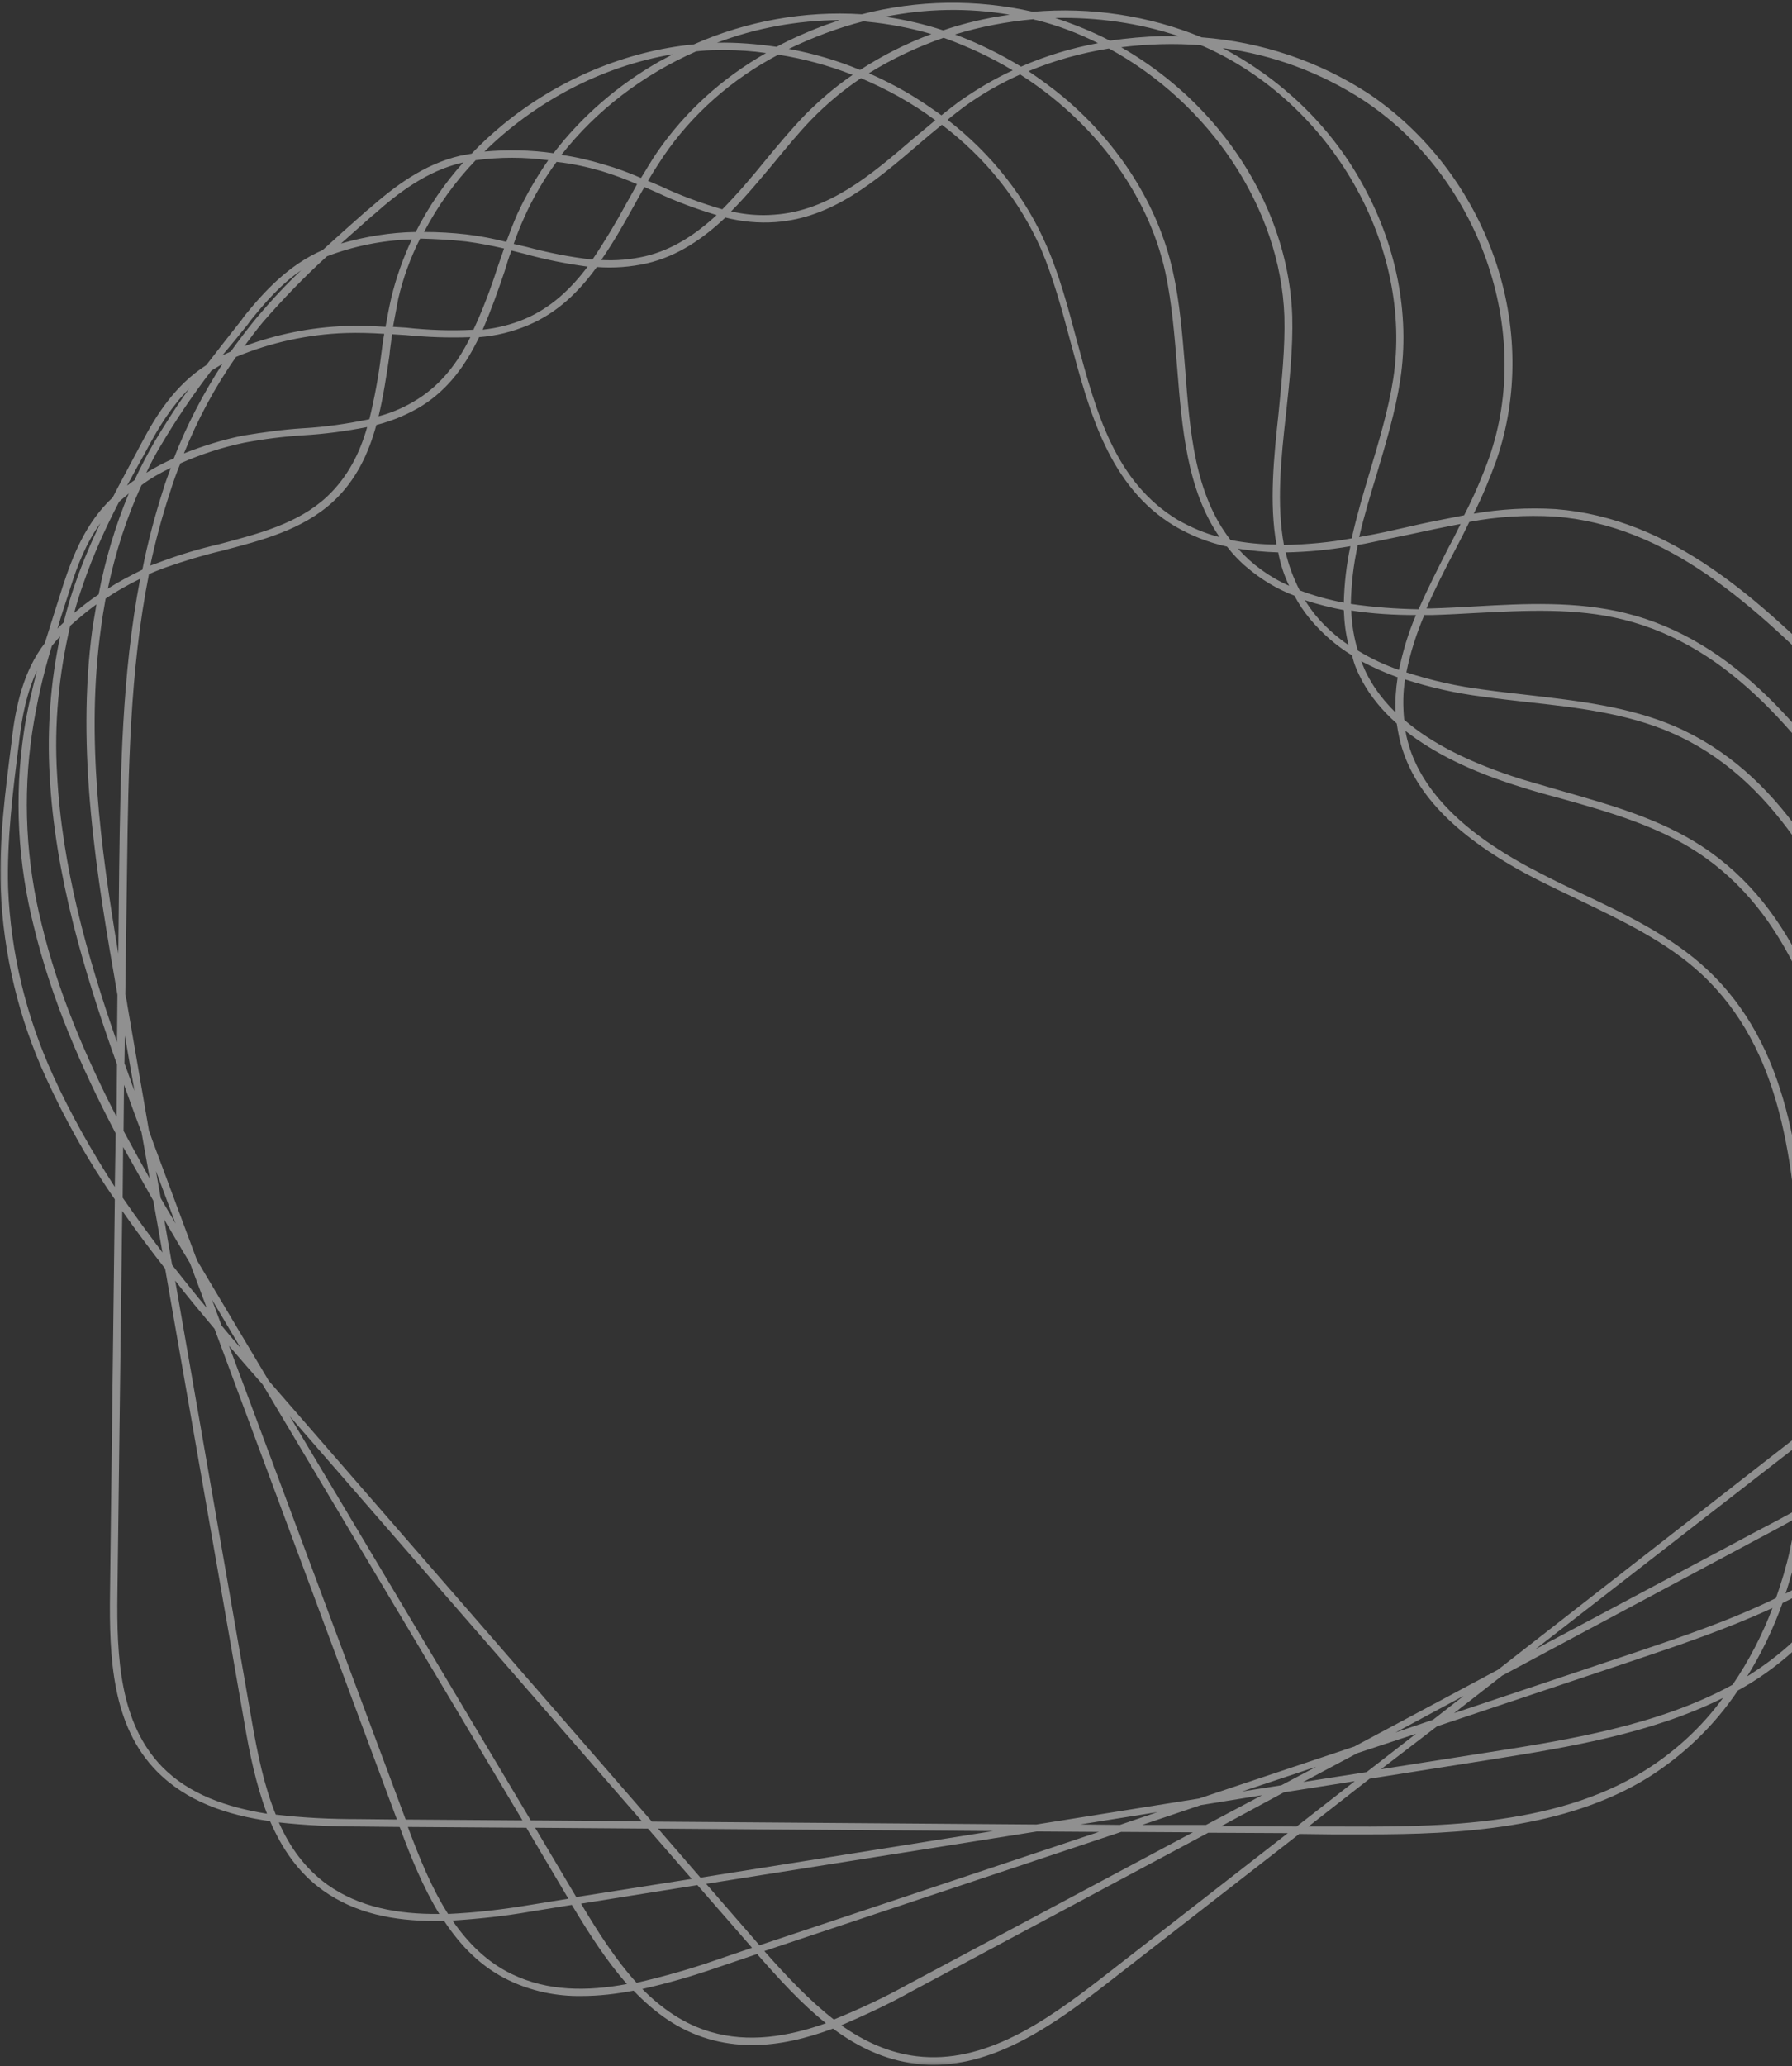 <svg width="531" height="612" viewBox="0 0 531 612" fill="none" xmlns="http://www.w3.org/2000/svg">
<rect x="0" y="0" width="531" height="612" fill="#333333" stroke="none"/>
<mask id="mask0_100_208" style="mask-type:luminance" maskUnits="userSpaceOnUse" x="0" y="0" width="615" height="612">
<path d="M0 0H614.701V611.718H0V0Z" fill="white"/>
</mask>
<g mask="url(#mask0_100_208)">
<path d="M599.08 266.689C585.731 242.872 566.031 222.844 547.11 203.548C521.191 177.288 495.269 153.471 460.925 150.785C452.761 150.296 444.597 150.785 436.691 152.13C439.283 147 441.486 141.627 443.431 136.251C449.911 117.443 449.779 96.191 442.781 76.285C435.782 56.378 422.565 39.158 405.458 27.677C390.811 18.149 373.835 12.409 356.081 11.067C340.396 4.592 323.16 2.027 306.053 3.494C289.335 -0.292 271.97 -0.049 255.381 4.225C238.273 3.126 221.037 6.301 205.614 13.144C185.395 15.095 165.309 23.525 148.977 36.957C145.738 39.647 142.626 42.454 139.776 45.508C138.611 45.751 137.574 45.875 136.408 46.118C125.39 48.683 116.708 55.401 109.452 61.751L108.415 62.607C104.138 66.392 99.861 70.177 95.584 74.087C85.475 78.482 78.216 86.423 72.383 93.626L71.607 94.725C68.106 99.124 64.609 103.644 61.108 108.16C51.907 114.025 46.207 123.062 41.93 131.245L41.279 132.466C38.69 137.35 35.969 142.358 33.376 147.367C25.47 154.695 21.583 164.587 18.729 173.256L18.343 174.48C16.659 179.731 14.971 185.104 13.287 190.48C6.807 198.907 4.733 209.288 3.567 218.324L3.438 219.669C1.622 233.957 -0.32 248.737 0.198 263.146C0.974 282.568 5.512 301.618 13.676 319.327C19.38 331.785 26.117 343.879 34.024 355.234L32.597 471.748C32.339 491.17 33.244 511.198 46.465 524.633C55.279 533.548 67.073 537.579 80.032 539.409C83.53 547.472 88.325 554.678 95.713 559.93C105.304 566.768 116.708 568.966 128.891 568.966C129.799 568.966 130.704 568.966 131.612 568.966C136.536 576.418 142.626 582.647 150.794 586.554C157.402 589.729 164.79 591.316 172.307 591.195C177.492 591.195 182.674 590.585 187.73 589.608C193.949 596.079 201.076 601.33 209.891 603.895C214.039 605.119 218.444 605.729 222.85 605.729C230.885 605.729 238.921 603.774 246.827 600.845C254.083 606.218 262.118 610.124 271.19 611.223C273.007 611.469 274.82 611.591 276.504 611.591C295.296 611.591 312.275 599.743 327.956 587.531L384.982 543.198L394.959 543.319C398.327 543.319 401.7 543.319 405.197 543.319C432.285 543.319 463.646 541.732 488.399 526.466C499.027 519.749 508.1 510.955 514.969 500.695C520.801 497.52 526.244 493.61 531.168 489.215C540.369 480.788 547.757 470.771 552.681 459.537C557.867 455.384 562.533 450.743 566.549 445.613C574.066 435.842 579.508 424.729 582.23 412.881C586.507 407.997 590.265 402.621 593.376 397.006C599.08 386.136 602.191 374.288 602.709 362.198C606.078 356.7 608.799 350.839 610.745 344.731C618.39 321.161 614.242 293.438 599.08 266.689ZM441.225 135.641C439.154 141.381 436.691 147.121 433.841 152.618C428.137 153.717 422.433 154.816 416.733 156.161C412.456 157.135 408.179 158.112 403.902 158.847L402.737 159.09C404.16 152.982 405.976 146.878 407.918 140.528C410.64 131.367 413.493 121.841 414.916 112.559C417.899 93.016 413.751 72.132 403.255 53.692C393.922 37.081 379.668 23.4 362.299 14.242C377.204 16.194 391.461 21.57 403.902 29.629C438.375 52.347 454.445 98.025 441.225 135.641ZM600.635 361.463C596.23 368.548 591.045 375.265 585.212 381.373C584.951 377.22 584.565 372.943 584.046 368.669C580.159 342.045 568.884 316.887 558.124 292.582C543.352 259.483 527.539 228.706 496.306 215.149C482.699 209.288 467.534 207.576 452.89 205.867C448.613 205.378 444.079 204.889 439.802 204.279C431.895 203.302 424.25 201.593 416.733 199.149C417.899 193.288 419.712 187.669 422.047 182.175H424.121C428.527 182.05 433.061 181.808 437.338 181.562C451.853 180.83 466.886 179.974 481.015 183.516C513.413 191.579 534.408 218.935 554.755 248.737C569.789 270.72 585.47 293.559 594.156 318.839C598.951 332.641 601.154 347.054 600.635 361.463ZM15.361 191.333C16.14 190.355 16.916 189.378 17.824 188.525C14.971 201.96 13.934 215.759 14.713 229.562C16.269 259.119 24.823 287.573 34.671 315.299L34.542 330.808C25.209 312.61 17.174 293.802 12.382 273.895C7.715 255.33 6.678 236.034 9.528 216.983C10.826 208.432 12.768 199.759 15.361 191.333ZM35.318 148.587C36.226 147.731 37.263 147 38.172 146.143C34.152 155.793 31.174 165.807 29.228 176.067C26.636 177.776 24.304 179.61 21.969 181.562C22.748 178.632 23.657 175.821 24.694 172.892C27.544 164.587 31.174 156.525 35.318 148.587ZM62.664 109.748C63.701 109.138 64.867 108.406 65.904 107.796C60.203 116.59 55.279 125.994 51.521 135.762C48.667 136.986 45.946 138.452 43.353 140.039C44.651 137.228 46.075 134.542 47.63 131.977C52.168 124.282 57.221 116.833 62.664 109.748ZM96.879 75.917C104.914 72.864 113.339 71.155 122.022 70.912C119.429 76.528 117.355 82.271 115.932 88.254C115.281 91.061 114.766 93.872 114.247 96.802C110.357 96.559 106.341 96.437 102.454 96.559C92.083 96.926 81.974 99.002 72.383 102.545C74.2 100.101 76.013 97.658 77.958 95.339C83.919 88.5 90.141 82.025 96.879 75.917ZM207.427 15.095C209.891 14.852 212.355 14.852 214.686 14.852C218.834 14.852 222.85 15.095 226.998 15.709C213.907 23.158 202.893 33.172 194.596 45.262C192.912 47.706 191.489 50.271 189.933 52.714C186.303 51.127 182.674 49.782 178.787 48.683C174.767 47.463 170.623 46.485 166.346 45.875C176.713 32.683 190.452 22.18 206.261 15.22L207.427 15.095ZM255.899 6.301L256.804 6.426C263.287 7.036 269.767 8.256 275.986 10.09C268.469 12.898 261.471 16.44 254.862 20.714C248.122 17.906 240.995 15.83 233.735 14.485C240.866 11.067 248.25 8.256 255.899 6.301ZM307.09 5.937C313.441 7.525 319.531 9.844 325.363 12.776C317.46 14.242 309.811 16.561 302.555 19.736C296.333 15.951 289.853 12.776 282.984 10.211C290.501 7.892 298.278 6.426 306.185 5.691C306.442 5.816 306.832 5.937 307.09 5.937ZM356.728 13.754C394.701 30.607 418.807 72.988 412.842 112.192C411.419 121.353 408.569 130.757 405.844 139.915C403.902 146.389 401.957 152.982 400.534 159.457C393.922 160.677 387.185 161.287 380.444 161.412C378.241 149.319 379.536 136.129 381.091 122.33C382.128 112.802 383.165 102.909 382.908 93.626C382.257 73.841 374.222 53.934 360.486 37.57C352.58 28.166 343.118 20.225 332.232 13.996C340.01 13.019 348.045 12.776 355.82 13.386C356.081 13.508 356.338 13.632 356.728 13.754ZM535.706 379.661C533.89 343.879 530.131 309.802 505.768 287.084C495.14 277.192 481.533 270.72 468.313 264.491C464.426 262.658 460.407 260.706 456.648 258.751C435.135 247.881 422.433 235.666 417.77 221.746C417.252 220.033 416.733 218.324 416.472 216.494C424.768 222.966 435.782 228.463 449.911 232.858C454.056 234.203 458.465 235.423 462.609 236.522C476.606 240.432 490.992 244.585 502.914 252.401C530.521 270.474 540.241 302.842 548.537 337.404C553.718 359.023 559.161 381.248 560.069 403.723C556.311 406.652 552.681 409.585 549.184 412.271L536.743 421.921C537.262 407.876 536.482 393.706 535.706 379.661ZM413.493 210.997C410.382 207.943 407.661 204.525 405.587 200.737C404.678 199.149 404.031 197.562 403.384 195.853C406.881 197.683 410.382 199.271 414.14 200.615C413.622 204.037 413.361 207.576 413.493 210.997ZM403.641 201.714C406.234 206.477 409.735 210.629 413.879 214.293C414.269 216.983 414.788 219.669 415.696 222.356C420.491 236.89 433.58 249.347 455.611 260.581C459.498 262.536 463.518 264.491 467.405 266.322C480.364 272.55 493.846 278.904 504.212 288.551C528.057 310.78 531.687 344.364 533.503 379.785C534.279 394.316 535.055 409.096 534.537 423.873L443.818 494.587L401.31 517.305L355.301 532.695L307.09 540.387L193.173 539.534L81.974 411.661L79.642 408.975L60.203 376.364C59.556 375.265 59.038 374.409 58.387 373.311L45.299 338.135L44.133 334.839L37.782 297.954C37.653 296.856 37.392 295.635 37.135 294.537L37.653 257.164C38.039 228.338 38.429 198.785 44.133 170.081C45.688 169.35 47.244 168.74 48.928 168.13C54.5 166.175 60.071 164.466 65.775 163.121C77.44 160.067 89.491 157.014 98.695 148.587C105.433 142.358 109.191 134.421 111.522 125.869C116.318 124.649 120.985 122.694 125.133 120.129C133.039 115.124 138.092 107.918 141.979 99.855C147.036 99.491 151.831 98.268 156.494 96.316C165.18 92.649 171.528 86.42 176.841 79.093C181.898 79.46 186.822 79.093 191.746 77.994C200.947 75.796 208.335 70.666 214.944 64.437C219.739 65.661 224.795 66.149 229.848 65.782C246.698 64.558 259.529 53.567 272.099 42.822C274.301 40.867 276.765 38.912 279.097 36.957C292.056 46.728 302.166 59.432 308.516 73.841C312.146 82.392 314.735 91.918 317.199 101.2C322.903 122.33 328.735 144.192 348.045 155.793C352.841 158.601 358.022 160.677 363.597 161.901C365.282 164.099 367.224 166.175 369.426 168.005C373.574 171.548 378.37 174.48 383.555 176.435C384.85 178.875 386.405 181.197 388.222 183.395C391.719 187.548 395.867 191.211 400.663 194.144C401.181 196.709 402.347 199.271 403.641 201.714ZM534.408 426.805C534.151 433.644 533.503 440.362 532.595 447.079C528.447 449.398 524.299 451.599 520.283 453.675L454.964 488.483L534.408 426.805ZM433.708 502.283L424.636 509.367L413.493 513.153L433.708 502.283ZM390.035 523.288L379.668 528.785L368.003 530.619L390.035 523.288ZM342.989 536.723L331.843 540.512L320.049 540.387L342.989 536.723ZM294.259 542.342L207.559 556.144L194.986 541.61L294.259 542.342ZM190.191 539.409L157.274 539.167L85.865 419.477L190.191 539.409ZM29.875 186.327C30.265 183.274 30.784 180.22 31.302 177.288C34.542 175.09 38.039 173.135 41.54 171.426C36.098 199.759 35.708 228.952 35.318 257.285L35.061 282.443C29.747 250.689 25.47 218.324 29.875 186.327ZM37.002 306.748L39.856 323.116C38.819 320.426 37.911 317.618 36.874 314.932L37.002 306.748ZM71.35 399.325C69.404 397.127 67.459 394.805 65.646 392.607L62.796 384.912L71.35 399.325ZM52.039 362.44C50.613 359.875 49.057 357.435 47.63 354.87L46.207 346.808L52.039 362.44ZM44.519 167.516C46.075 160.189 48.02 152.982 50.352 145.901C51.26 142.968 52.297 140.039 53.463 137.228C59.556 134.542 65.904 132.466 72.383 131.121C78.216 130.022 84.048 129.291 89.88 128.923C96.231 128.559 102.582 127.703 108.801 126.483C106.598 134.299 102.972 141.381 96.879 147.121C88.196 155.183 76.403 158.112 64.999 161.166C59.166 162.511 53.463 164.22 47.891 166.296C46.854 166.664 45.688 167.152 44.519 167.516ZM116.189 99.002L120.208 99.245C126.559 99.855 132.907 100.101 139.387 99.855C135.76 107.183 130.965 113.658 123.835 118.178C120.208 120.497 116.318 122.206 112.173 123.304C113.597 117.443 114.505 111.335 115.413 105.231C115.542 103.276 115.932 101.2 116.189 99.002ZM151.57 74.209L155.457 75.186C161.55 76.895 167.769 78.118 174.12 78.971C169.196 85.567 163.235 91.186 155.457 94.483C151.441 96.191 147.293 97.169 143.016 97.658C145.48 92.039 147.554 86.177 149.496 80.437C150.143 78.24 150.794 76.163 151.57 74.209ZM178.139 77.016C181.637 72.011 184.748 66.513 187.73 61.141C188.767 59.307 189.801 57.355 190.97 55.401L194.596 56.988C200.3 59.675 206.261 61.872 212.355 63.706C206.261 69.324 199.392 73.966 191.099 75.917C186.822 76.895 182.545 77.262 178.139 77.016ZM216.631 62.607C221.037 58.208 225.053 53.324 229.072 48.562C232.698 44.163 236.457 39.522 240.476 35.369C244.882 30.853 249.806 26.7 255.12 23.158C262.898 26.454 270.414 30.607 277.152 35.615C274.949 37.446 272.617 39.401 270.414 41.234C258.231 51.737 245.529 62.482 229.459 63.584C225.182 63.948 220.776 63.584 216.631 62.607ZM280.781 35.494C282.337 34.149 284.021 32.929 285.577 31.705C290.762 27.92 296.333 24.745 302.294 22.059C323.807 35.737 340.139 56.988 345.324 80.68C347.266 89.72 348.045 99.491 348.821 109.016C350.248 126.726 351.672 145.045 361.395 159.09C356.985 157.991 352.841 156.161 348.95 153.96C330.419 142.726 324.844 122.33 319.012 100.59C316.552 91.307 313.959 81.657 310.201 72.988C303.979 58.454 293.741 45.508 280.781 35.494ZM381.999 173.502C376.167 170.937 370.982 167.152 366.837 162.511C370.724 163.121 374.74 163.488 378.76 163.61C379.407 167.028 380.444 170.327 381.999 173.502ZM389.774 182.175C388.608 180.709 387.571 179.243 386.666 177.776C390.424 178.997 394.312 179.974 398.199 180.709C398.327 184.251 398.717 187.669 399.625 191.09C395.867 188.525 392.499 185.471 389.774 182.175ZM385.111 174.847C383.294 171.305 381.871 167.516 380.962 163.61C387.442 163.488 393.793 162.878 400.144 161.776C398.978 167.274 398.327 172.892 398.199 178.511C393.664 177.655 389.255 176.435 385.111 174.847ZM380.573 93.626C380.834 102.909 379.797 112.68 378.888 122.084C377.462 135.398 376.038 148.954 378.241 161.287C373.703 161.287 369.169 160.802 364.634 159.946C354.007 146.268 352.58 128.07 351.153 108.895C350.377 99.367 349.601 89.474 347.527 80.316C343.25 61.019 331.714 42.697 315.125 28.776C311.885 26.09 308.388 23.525 304.758 21.081C312.404 17.906 320.31 15.709 328.603 14.364C358.283 30.485 379.407 61.508 380.573 93.626ZM300.091 20.835C294.52 23.4 289.206 26.575 284.15 30.118C282.337 31.463 280.652 32.804 278.968 34.149C275.728 31.83 272.488 29.629 268.988 27.553C265.229 25.355 261.342 23.4 257.455 21.691C264.321 17.418 271.838 13.875 279.615 11.189C286.742 13.754 293.612 16.929 300.091 20.835ZM252.66 22.18C247.603 25.601 242.94 29.629 238.663 33.906C234.644 38.059 230.757 42.697 227.127 47.096C222.979 52.225 218.702 57.231 214.039 61.997C207.688 60.163 201.466 57.844 195.505 55.033L192.007 53.567C193.43 51.127 194.986 48.683 196.542 46.361C205.095 33.782 216.889 23.4 230.628 16.194C238.273 17.418 245.529 19.372 252.66 22.18ZM178.139 50.638C181.766 51.737 185.395 53.078 188.767 54.544C187.73 56.499 186.693 58.333 185.656 60.163C182.545 65.903 179.177 71.522 175.547 76.895C168.938 76.163 162.327 74.819 155.976 73.11L152.217 72.254C153.125 69.567 154.163 67.002 155.328 64.437C157.921 58.576 161.161 53.078 164.919 47.952C169.457 48.437 173.863 49.414 178.139 50.638ZM153.254 63.46C152.088 66.149 151.051 68.836 150.014 71.644C146.127 70.666 142.369 69.934 138.35 69.446C134.076 68.957 129.928 68.711 125.651 68.711C129.667 61.019 134.852 53.813 140.942 47.463C148.073 46.485 155.328 46.485 162.455 47.463C158.958 52.468 155.847 57.844 153.254 63.46ZM138.092 71.522C141.85 72.011 145.609 72.742 149.367 73.598C148.72 75.553 147.94 77.63 147.293 79.581C145.351 85.689 143.016 91.796 140.295 97.658C133.686 98.025 126.946 97.779 120.337 97.047L116.45 96.802C116.969 93.994 117.487 91.186 118.006 88.5C119.429 82.392 121.632 76.285 124.485 70.666C129.149 70.787 133.686 71.033 138.092 71.522ZM102.454 98.635C106.212 98.514 110.099 98.635 113.858 98.878C113.468 100.954 113.21 103.03 112.949 105.107C112.173 111.46 111.004 117.81 109.452 124.16C102.972 125.505 96.36 126.483 89.752 126.847C83.791 127.214 77.829 128.07 71.865 129.045C65.904 130.268 60.071 132.098 54.5 134.299C58.519 124.282 63.701 114.635 69.923 105.72C80.161 101.443 91.307 99.002 102.454 98.635ZM50.613 138.573C49.833 140.771 48.928 142.968 48.278 145.291C45.817 152.982 43.743 160.802 42.188 168.74C38.69 170.449 35.189 172.282 31.95 174.359C34.152 163.853 37.392 153.596 41.93 143.703C44.519 141.748 47.502 140.039 50.613 138.573ZM28.581 178.997C28.191 181.319 27.801 183.638 27.415 185.96C22.488 222.477 28.581 259.119 34.8 294.658L34.671 308.703C25.727 282.932 18.343 256.554 16.916 229.316C16.008 214.539 17.435 199.759 20.803 185.35C23.267 183.149 25.86 180.951 28.581 178.997ZM36.745 321.282C38.429 325.924 40.114 330.686 41.93 335.327L44.39 349.13C41.798 344.489 39.209 339.726 36.616 334.96L36.745 321.282ZM45.427 355.602L48.149 370.992C44.133 365.616 40.114 360.243 36.355 354.745L36.484 339.726C39.466 344.977 42.449 350.35 45.427 355.602ZM48.667 361.22C51.26 365.616 53.724 369.893 56.313 374.167L61.24 387.356C57.74 383.203 54.371 378.929 51.002 374.655L48.667 361.22ZM63.572 393.585L117.616 538.921L106.212 538.799C98.045 538.799 89.88 538.435 81.716 537.458C78.216 528.907 76.274 519.26 74.59 509.61L51.907 379.297C55.666 384.181 59.685 388.943 63.572 393.585ZM67.849 398.593C71.218 402.5 74.457 406.285 77.829 410.073L154.81 539.167L120.208 538.921L67.849 398.593ZM155.976 541.364L168.42 562.373L157.145 564.203C149.11 565.548 140.942 566.526 132.778 566.89C127.854 559.195 124.224 550.158 120.856 541.122L155.976 541.364ZM158.568 541.364L192.007 541.61L204.967 556.508L170.752 561.884L158.568 541.364ZM206.651 558.342L222.85 576.907L212.094 580.571C204.448 583.257 196.542 585.455 188.635 587.285C182.416 580.446 177.102 572.141 172.178 563.836L206.651 558.342ZM209.243 557.975L307.218 542.463L325.624 542.588L225.053 576.172L209.243 557.975ZM332.232 542.588L353.488 542.709L268.988 587.774C261.989 591.684 254.601 595.105 247.085 598.155C239.7 592.415 232.959 585.209 226.48 577.881L332.232 542.588ZM338.455 540.512L355.82 534.647L373.964 531.718L357.375 540.512H338.455ZM380.444 530.862L401.439 527.565L384.202 540.997L361.91 540.876L380.444 530.862ZM386.148 527.808L402.218 519.26L419.583 513.52L404.939 524.876L386.148 527.808ZM425.805 511.319L484.902 491.534C497.604 487.26 511.729 482.497 525.207 476.268C522.228 484.206 518.209 491.901 513.413 498.986C491.382 511.076 464.426 515.35 441.876 518.893L409.216 524.023L425.805 511.319ZM484.123 489.582L430.858 507.413L445.116 496.3L521.449 455.506C524.95 453.675 528.576 451.72 532.205 449.644C531.687 452.819 531.039 455.873 530.392 459.048C529.355 463.811 527.928 468.573 526.244 473.336C512.248 480.178 497.472 485.062 484.123 489.582ZM532.595 459.537C533.503 455.873 534.151 452.088 534.669 448.299C542.833 443.904 550.74 439.017 558.256 433.89C556.83 442.316 554.366 450.497 550.868 458.317C544.128 463.568 536.872 468.209 529.094 471.994C530.392 467.963 531.558 463.811 532.595 459.537ZM535.055 445.613C535.964 438.774 536.482 431.814 536.743 424.85L550.74 413.98C553.847 411.54 557.091 409.096 560.33 406.531C560.459 409.706 560.459 412.881 560.33 416.056C560.198 420.944 559.68 425.828 558.904 430.712C551.126 436.209 543.223 441.093 535.055 445.613ZM562.401 416.181C562.533 412.392 562.533 408.607 562.401 404.822C569.531 399.082 576.401 393.096 583.009 386.746C583.138 395.172 582.101 403.723 580.159 411.904C574.456 418.257 568.105 423.873 561.235 429.003C561.882 424.85 562.272 420.576 562.401 416.181ZM562.272 402.136C561.106 380.028 555.921 358.288 550.868 337.036C542.443 301.986 532.466 269.133 504.341 250.689C492.029 242.63 477.514 238.477 463.389 234.446C459.241 233.226 454.964 232.002 450.816 230.782C435.782 226.019 424.25 220.279 416.086 213.194C415.696 209.167 415.696 205.257 416.343 201.226C423.86 203.669 431.638 205.378 439.412 206.356C443.818 206.966 448.223 207.454 452.5 207.943C467.019 209.531 481.92 211.24 495.14 216.983C525.597 230.172 541.149 260.581 555.793 293.313C566.549 317.497 577.695 342.412 581.711 368.915C582.491 373.799 582.881 378.683 583.009 383.571C576.53 390.164 569.531 396.392 562.272 402.136ZM414.53 198.418C410.253 196.952 406.105 194.997 402.347 192.678C401.181 188.892 400.534 184.861 400.402 180.83C406.752 181.808 413.232 182.175 419.583 182.175C417.252 187.548 415.696 192.92 414.53 198.418ZM400.273 178.875C400.402 173.014 401.049 167.152 402.347 161.412C402.994 161.287 403.774 161.166 404.421 161.045C408.698 160.189 413.103 159.211 417.38 158.358C422.433 157.26 427.618 156.161 432.803 155.183C431.638 157.502 430.601 159.7 429.303 162.022C426.192 168.13 423.084 174.234 420.363 180.463C413.622 180.341 406.881 179.853 400.273 178.875ZM349.211 10.7C347.656 10.7 345.971 10.7 344.416 10.7C339.231 10.821 334.049 11.31 328.864 12.045C323.679 9.355 318.236 7.157 312.665 5.327C325.105 5.081 337.546 6.79 349.211 10.7ZM299.183 4.35C297.631 4.592 296.076 4.838 294.52 5.081C289.464 6.059 284.411 7.279 279.487 8.991C273.912 7.157 268.079 5.816 262.25 4.96C274.43 2.516 286.875 2.273 299.183 4.35ZM244.234 7.525C239.439 9.355 234.644 11.431 230.109 13.875C224.277 13.019 218.316 12.53 212.483 12.655C224.016 8.256 236.328 6.059 248.769 5.937C247.217 6.547 245.661 7.036 244.234 7.525ZM199.392 16.073C197.968 16.807 196.67 17.539 195.247 18.27C183.064 25.234 172.436 34.392 164.011 45.387C157.274 44.409 150.275 44.288 143.535 44.898C158.439 30.239 178.139 19.615 199.392 16.073ZM109.97 64.194L111.004 63.338C117.873 57.231 126.427 50.638 136.926 48.194L137.316 48.073C131.741 54.302 126.946 61.262 123.187 68.711C115.671 68.836 108.283 70.056 101.027 72.132C104.006 69.446 106.988 66.881 109.97 64.194ZM73.42 96.07L74.2 94.971C78.348 89.841 83.143 84.222 89.233 80.07C84.567 84.469 80.29 89.11 76.142 93.994C73.42 97.29 70.831 100.711 68.367 104.132C67.591 104.497 66.683 104.864 65.904 105.231C68.496 102.178 70.96 99.124 73.42 96.07ZM43.353 133.443L44.004 132.223C47.112 126.483 50.87 120.254 56.055 115.124C52.297 120.254 48.928 125.627 45.688 130.999C43.614 134.663 41.669 138.327 39.856 142.237C39.077 142.726 38.429 143.336 37.653 143.824C39.595 140.282 41.412 136.861 43.353 133.443ZM20.546 175.09L20.932 173.87C22.877 167.641 25.47 160.923 29.747 154.937C27.025 160.556 24.562 166.418 22.488 172.282C21.064 176.189 19.898 180.22 18.861 184.373C18.211 184.983 17.563 185.593 17.045 186.203C18.082 182.418 19.38 178.754 20.546 175.09ZM15.75 318.596C7.715 301.008 3.177 282.2 2.401 263.025C2.011 248.737 3.828 234.079 5.641 219.912L5.77 218.692C6.549 212.342 7.844 205.257 10.955 198.66C9.399 204.768 7.973 210.754 7.068 216.858C4.214 236.034 5.251 255.576 10.047 274.505C15.232 295.878 24.043 316.152 34.281 335.695L34.024 351.57C27.154 340.946 20.932 329.955 15.75 318.596ZM48.02 523.288C35.45 510.345 34.542 490.802 34.8 471.873L36.226 358.655C40.246 364.395 44.519 370.135 48.928 375.754L72.383 510.099C73.939 519.381 75.884 528.664 79.124 537.212C67.073 535.257 56.055 531.472 48.02 523.288ZM97.007 558.221C90.399 553.455 85.865 547.104 82.625 539.777C90.399 540.633 98.305 540.997 106.08 540.997L118.392 541.122L118.524 541.364C121.764 550.158 125.39 559.073 130.186 566.89C118.006 567.014 106.47 564.938 97.007 558.221ZM151.699 584.724C144.314 581.181 138.739 575.562 134.076 568.845C141.85 568.356 149.757 567.5 157.402 566.158L169.457 564.203L169.586 564.449C174.51 572.63 179.695 580.814 185.785 587.653C173.991 589.85 162.327 589.85 151.699 584.724ZM210.538 601.819C202.632 599.5 196.023 594.859 190.319 589.119C197.968 587.41 205.485 585.209 212.87 582.647L224.406 578.737L224.534 578.983C230.885 586.186 237.494 593.514 244.753 599.254C233.349 603.285 221.813 605.119 210.538 601.819ZM326.661 585.698C309.811 598.769 291.666 611.469 271.58 609.026C263.416 608.048 256.028 604.63 249.287 599.868C256.418 596.814 263.545 593.514 270.286 589.729L358.022 542.831L381.61 542.952L326.661 585.698ZM487.234 524.511C459.888 541.486 423.86 541.122 394.959 540.997H387.703L405.844 526.83L442.262 521.09C463.646 517.673 489.05 513.641 510.563 502.893C504.341 511.444 496.435 518.771 487.234 524.511ZM529.745 487.627C525.987 490.924 521.967 493.856 517.69 496.542C521.967 489.703 525.468 482.376 528.189 474.802C535.445 471.26 542.443 467.232 548.923 462.466C544.128 471.994 537.648 480.421 529.745 487.627ZM564.865 444.393C561.754 448.299 558.385 451.842 554.627 455.138C557.606 447.689 559.68 439.873 560.978 432.056C567.457 427.415 573.547 422.164 579.122 416.545C576.14 426.559 571.344 435.966 564.865 444.393ZM591.434 396.028C589.099 400.302 586.378 404.455 583.267 408.24C584.822 400.424 585.47 392.486 585.212 384.423C590.784 378.808 595.84 372.7 600.246 366.104C599.337 376.486 596.359 386.624 591.434 396.028ZM602.967 357.435C602.967 344.121 600.635 330.932 596.23 318.35C587.415 292.703 571.734 269.864 556.572 247.635C535.964 217.468 514.708 189.745 481.534 181.562C467.019 178.022 451.853 178.754 437.08 179.61C432.803 179.853 428.266 180.099 423.86 180.22H422.694C425.155 174.48 428.137 168.618 431.248 162.754C432.671 160.067 434.098 157.26 435.396 154.573C443.689 152.982 452.243 152.497 460.668 152.982C494.103 155.547 519.764 179.121 545.297 205.135C564.218 224.311 583.785 244.217 597.006 267.788C611.782 294.048 615.926 321.161 608.538 344.121C607.244 348.641 605.299 353.037 602.967 357.435Z" fill="#EFEFEF" fill-opacity="0.5"/>
</g>
</svg>
